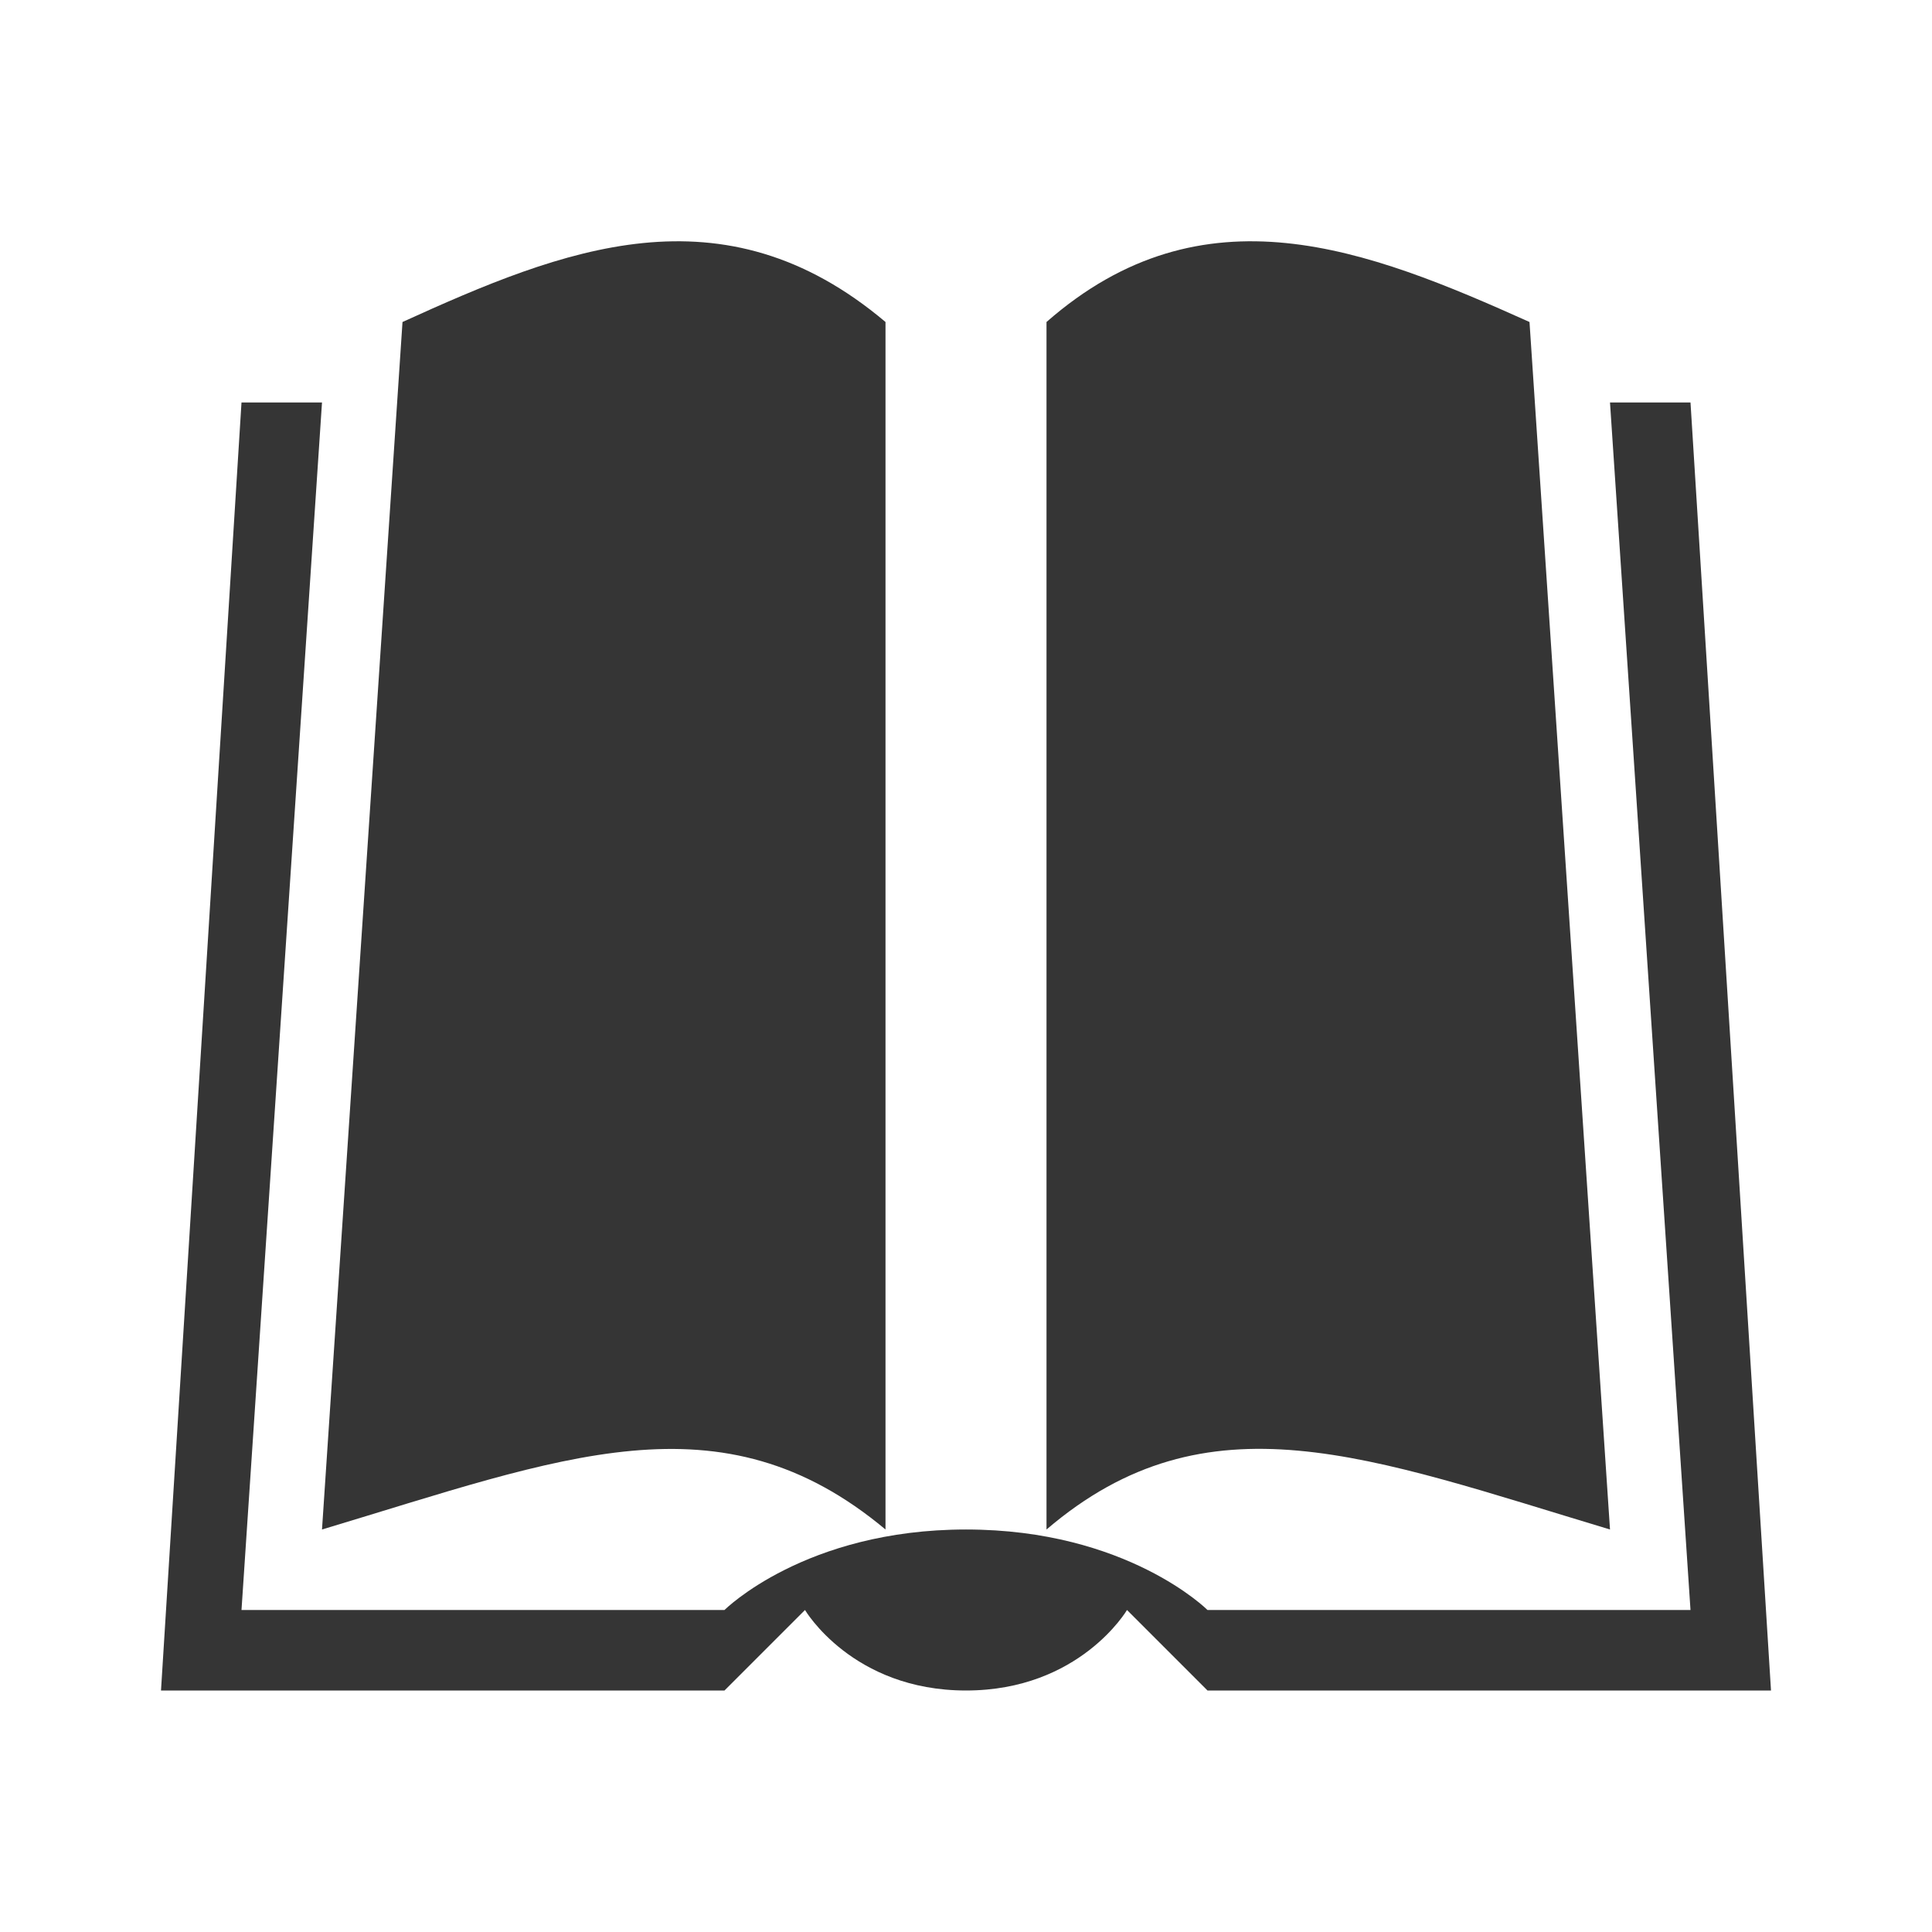 <svg height="24" viewBox="0 0 24 24" width="24" xmlns="http://www.w3.org/2000/svg"><g fill="#353535"><path d="m3 5h1l-1 15h6s1-1 3-1 3 1 3 1h6l-1-15h1l1 16h-7l-1-1s-.587 1-2 1-2-1-2-1l-1 1h-7z" fill="#353535"/><path d="m13 4c1.949-1.709 3.984-.906 6 0l1 15c-3-.902-5-1.71-7 0zm-2 15c-2.049-1.713-4.018-.894-7 0l1-15c1.992-.906 3.975-1.709 6 0z" fill="#353535"/></g></svg>